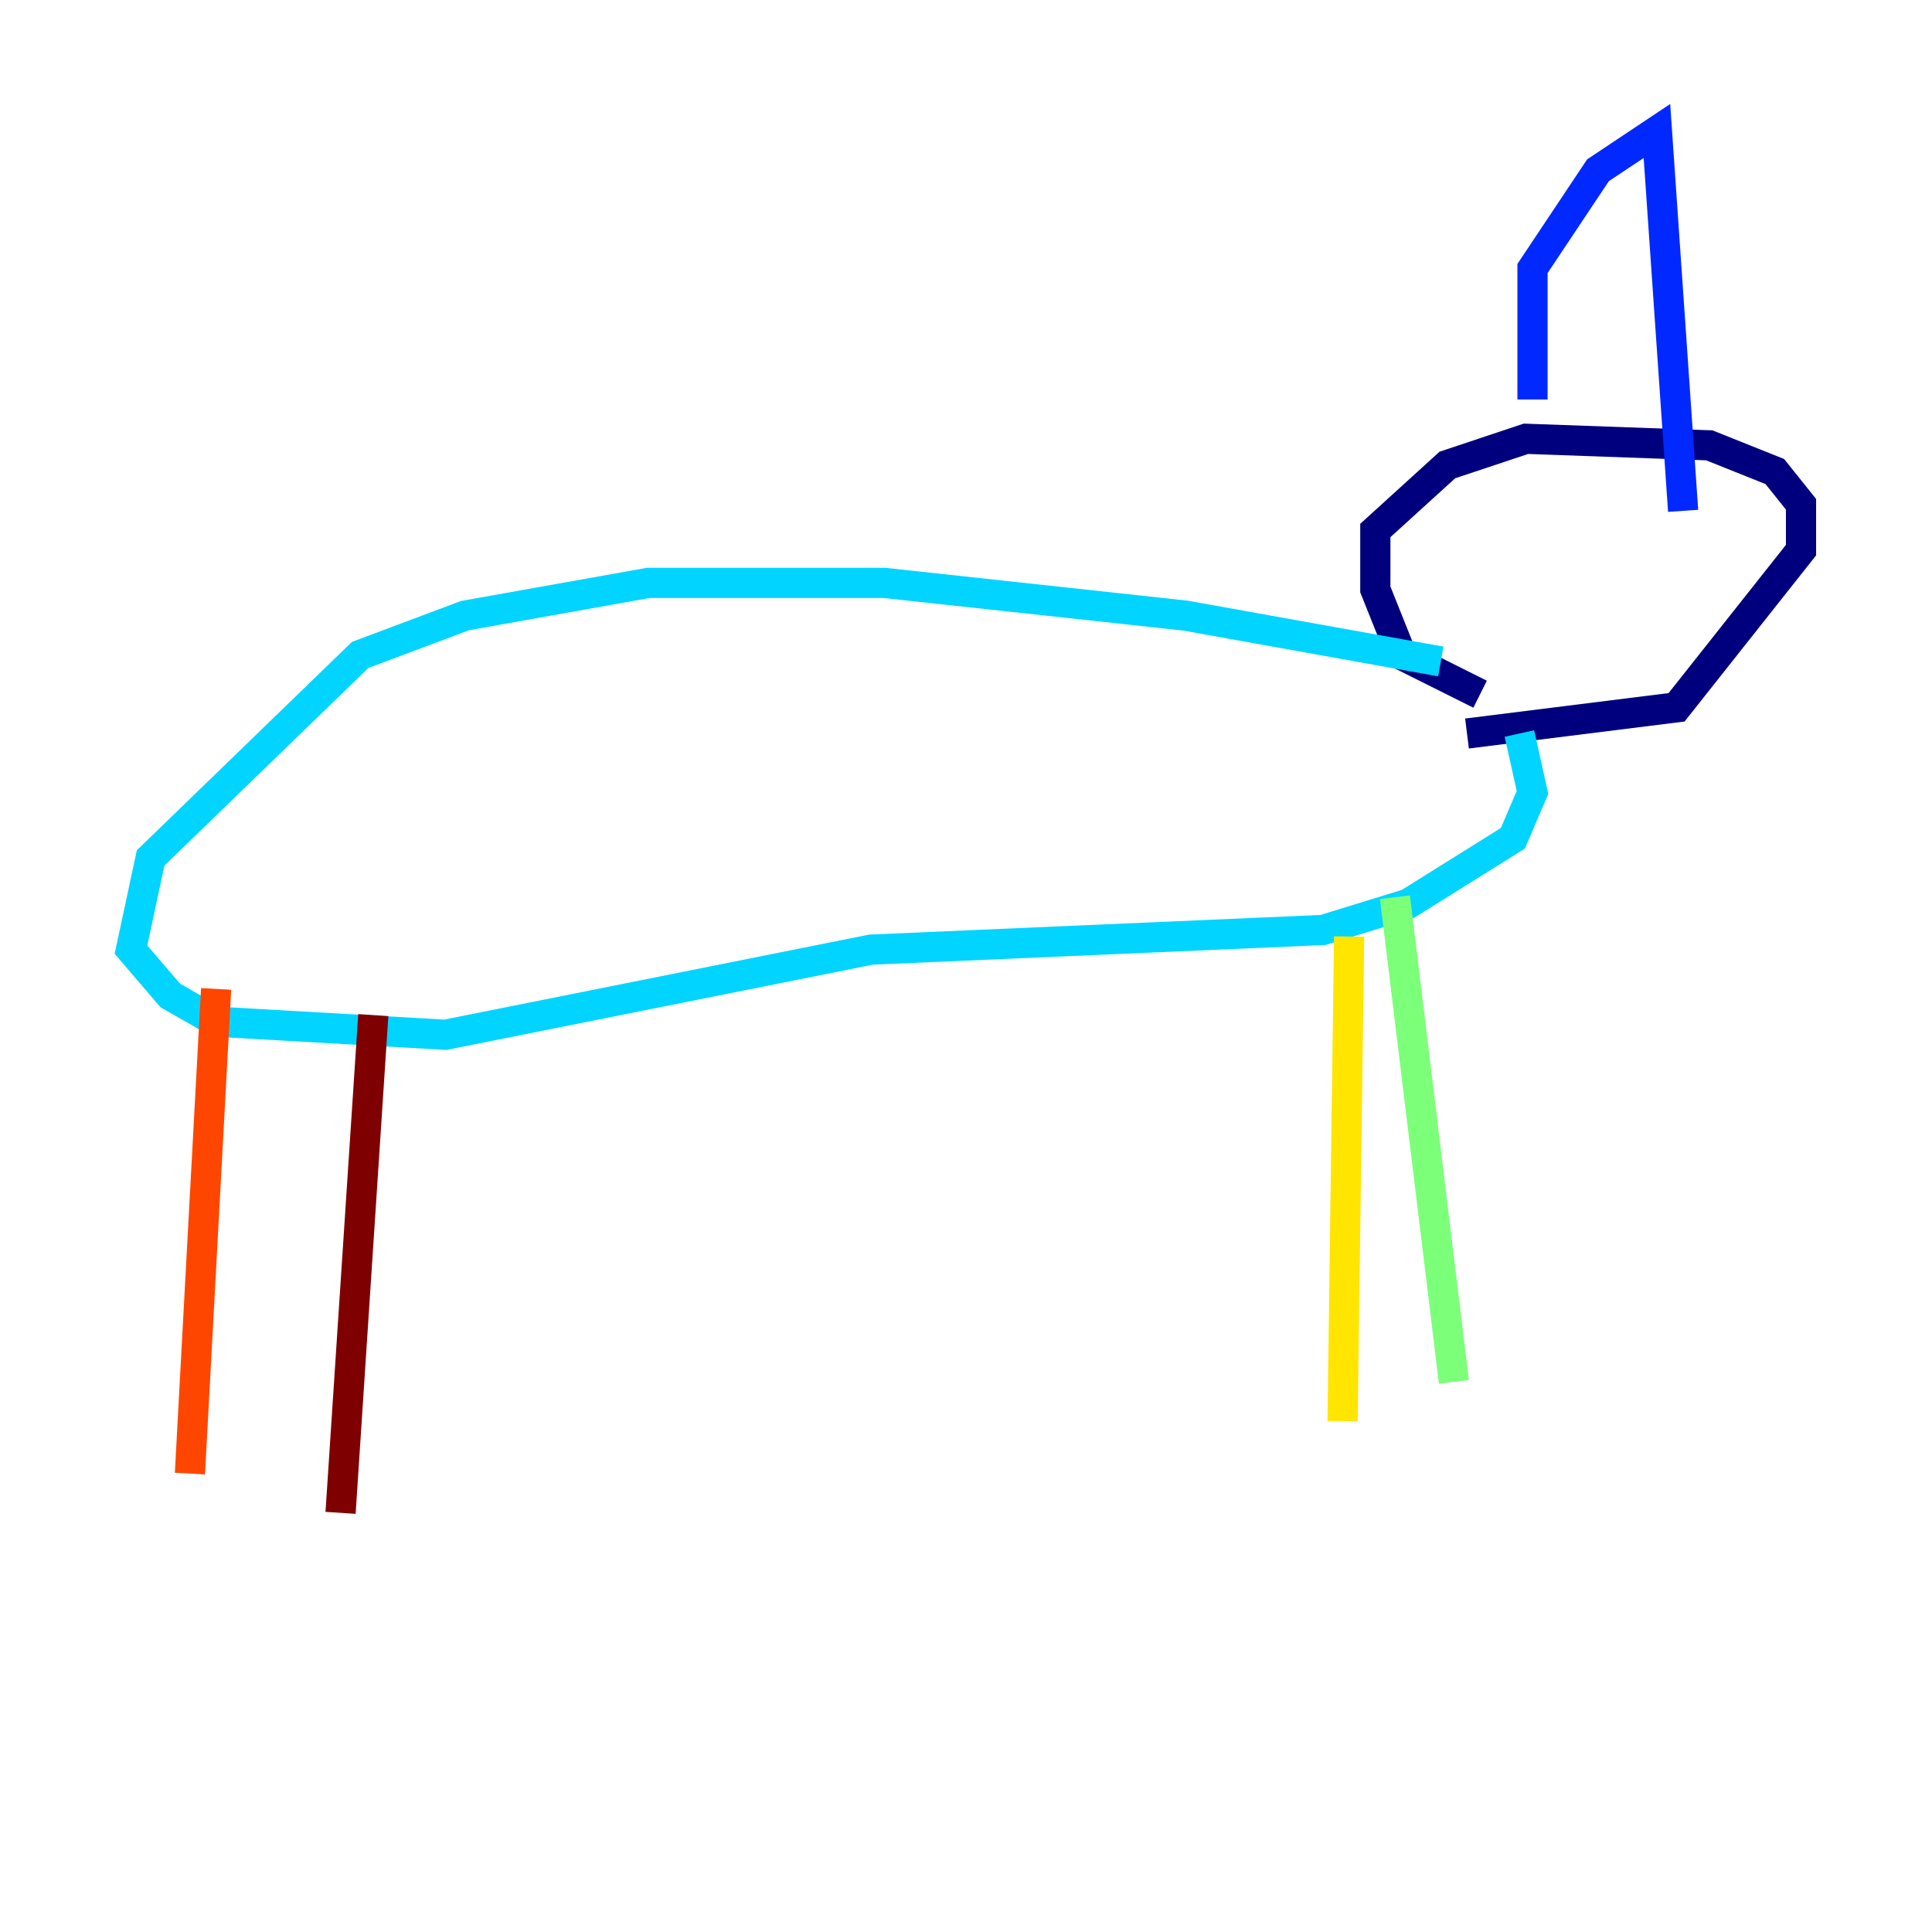 <?xml version="1.0" encoding="utf-8" ?>
<svg baseProfile="tiny" height="128" version="1.2" viewBox="0,0,128,128" width="128" xmlns="http://www.w3.org/2000/svg" xmlns:ev="http://www.w3.org/2001/xml-events" xmlns:xlink="http://www.w3.org/1999/xlink"><defs /><polyline fill="none" points="98.061,45.993 92.854,43.39 91.119,39.051 91.119,35.146 95.891,30.807 101.098,29.071 113.248,29.505 117.586,31.241 119.322,33.41 119.322,36.447 111.078,46.861 97.193,48.597" stroke="#00007f" stroke-width="2" /><polyline fill="none" points="101.532,26.468 101.532,17.79 105.871,11.281 109.776,8.678 111.512,33.844" stroke="#0028ff" stroke-width="2" /><polyline fill="none" points="95.458,43.824 78.536,40.786 58.576,38.617 42.956,38.617 30.807,40.786 23.864,43.39 9.98,56.841 8.678,62.915 11.281,65.953 14.319,67.688 29.505,68.556 57.709,62.915 87.647,61.614 93.288,59.878 100.231,55.539 101.532,52.502 100.664,48.597" stroke="#00d4ff" stroke-width="2" /><polyline fill="none" points="92.42,59.444 96.325,91.552" stroke="#7cff79" stroke-width="2" /><polyline fill="none" points="89.383,62.047 88.949,94.156" stroke="#ffe500" stroke-width="2" /><polyline fill="none" points="14.319,65.519 12.583,97.627" stroke="#ff4600" stroke-width="2" /><polyline fill="none" points="24.732,67.254 22.563,100.231" stroke="#7f0000" stroke-width="2" /></svg>